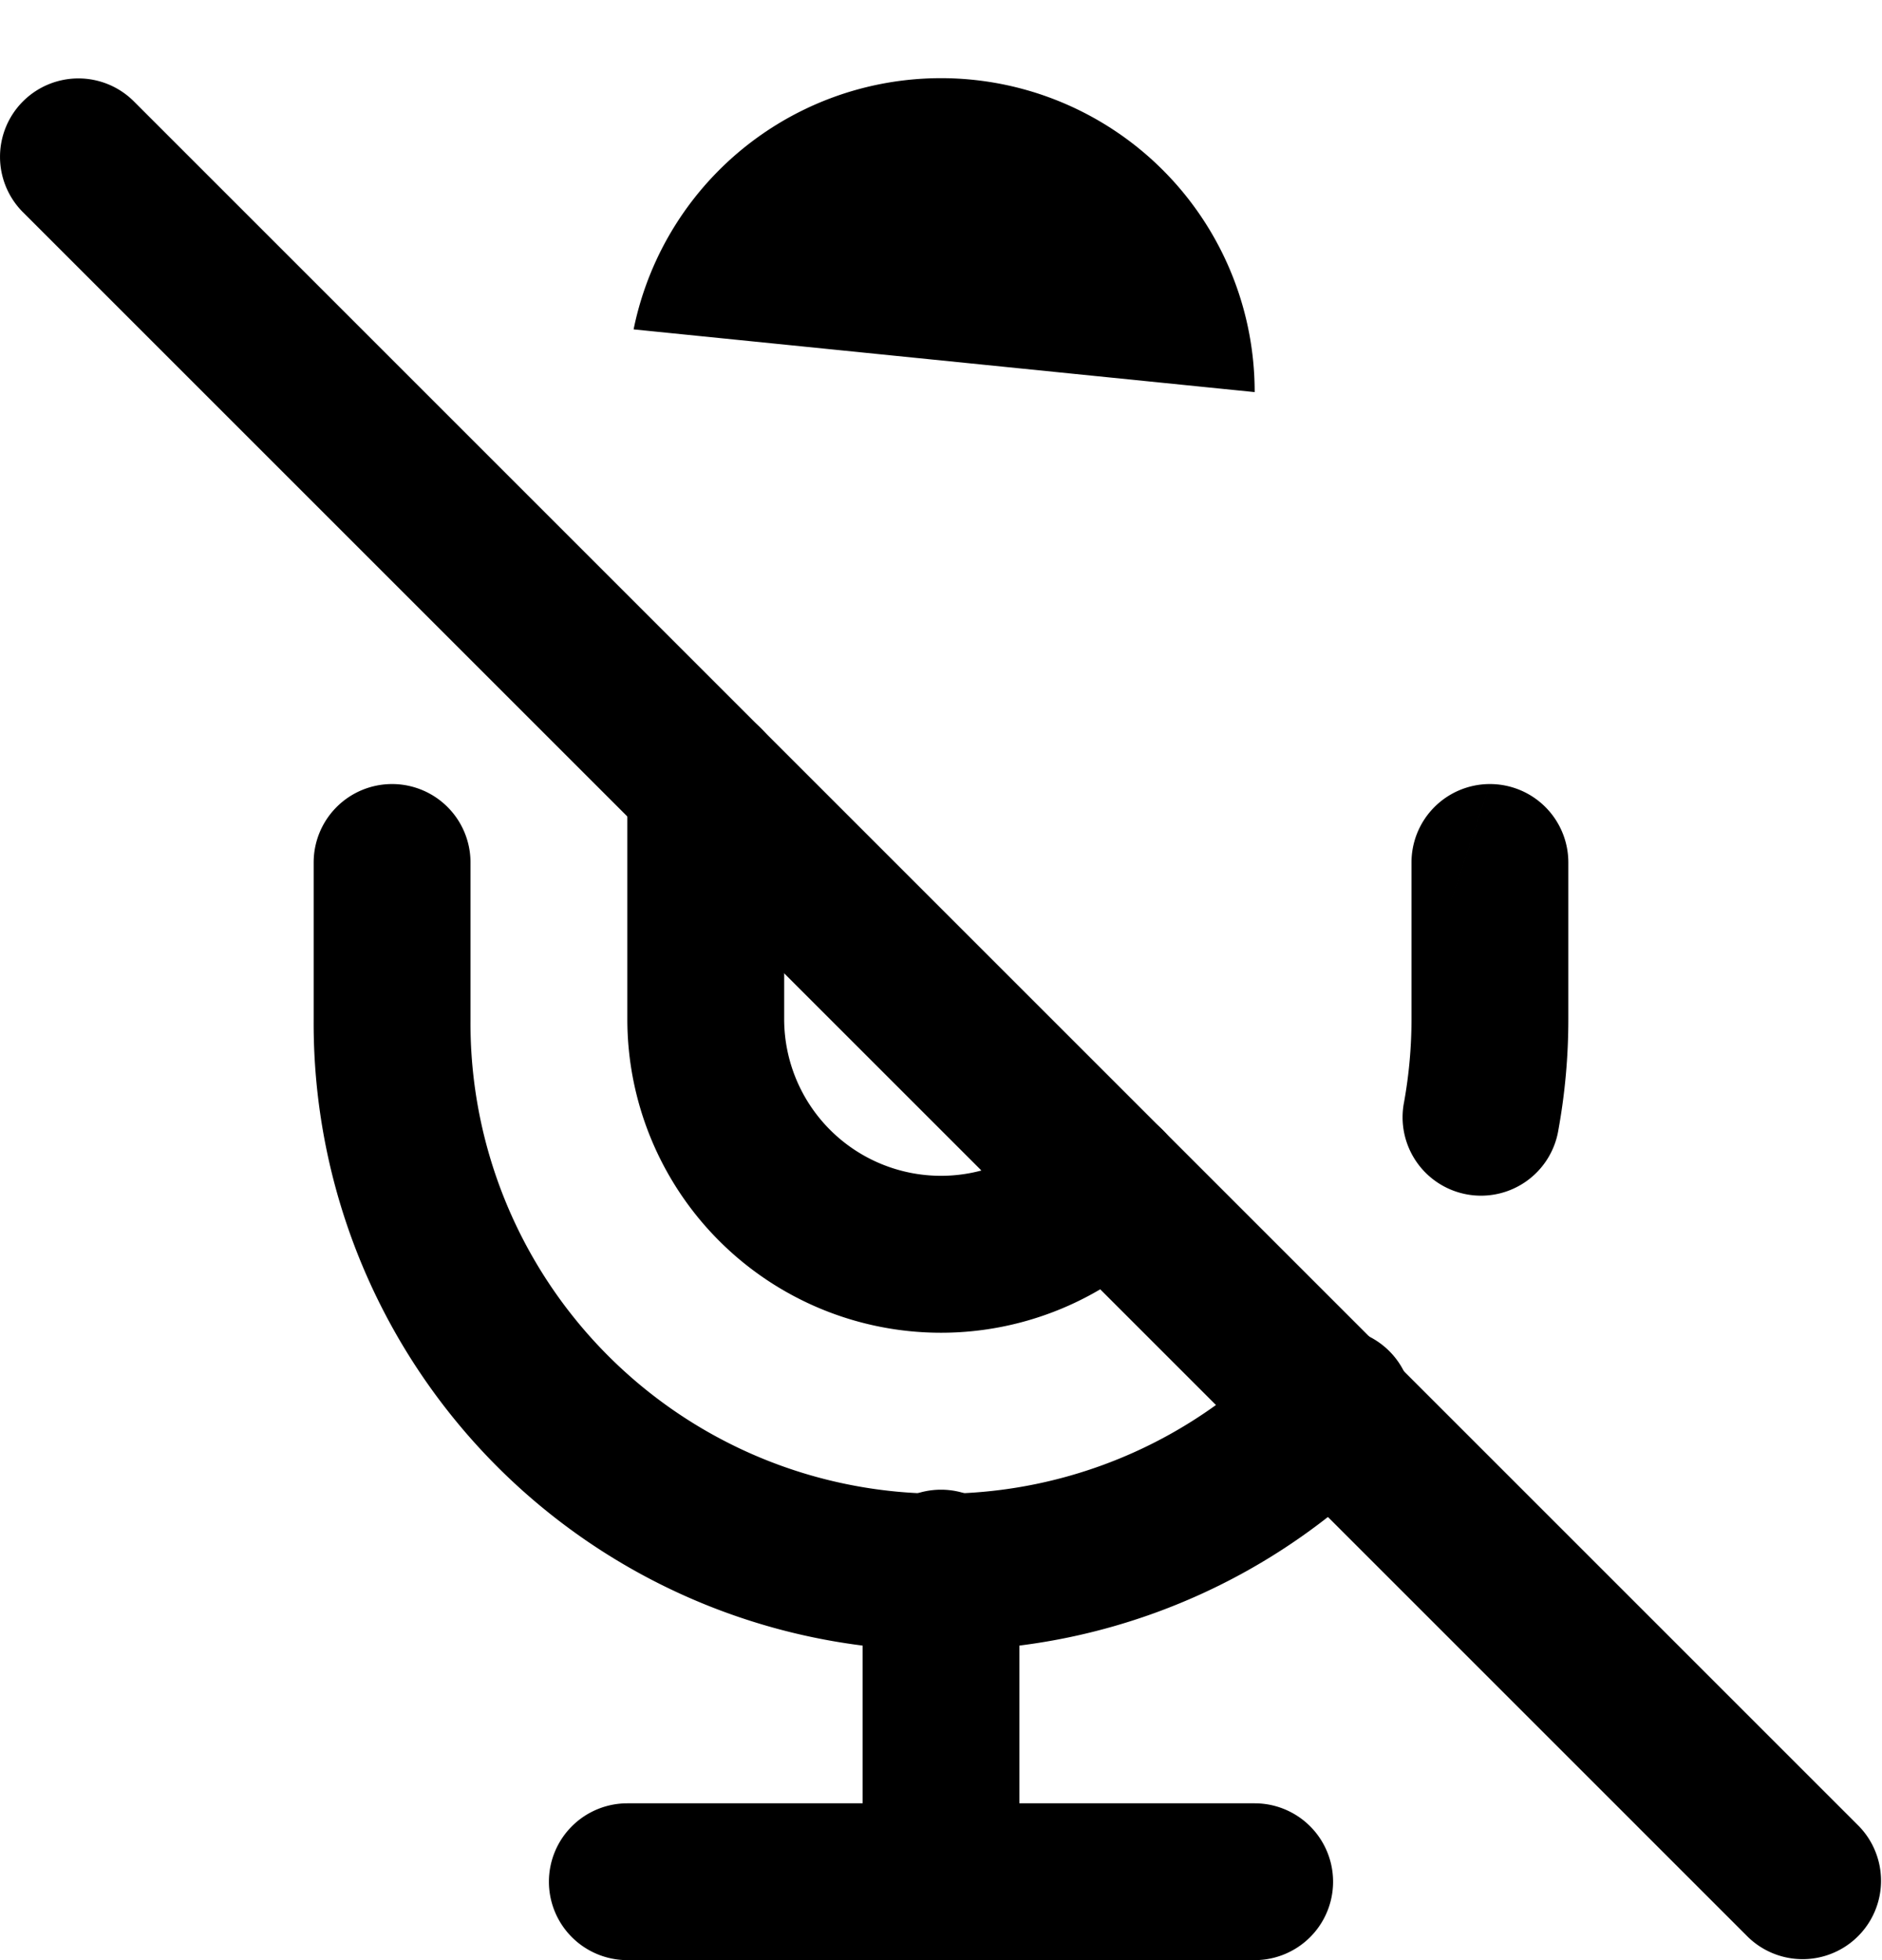 <svg xmlns="http://www.w3.org/2000/svg" width="24" height="25" fill="currentColor" viewBox="0 0 24 25">
  <path fill-rule="evenodd" d="M.293 1.293a1 1 0 011.414 0l22 22a1 1 0 01-1.414 1.414l-22-22a1 1 0 010-1.414z" clip-rule="evenodd"/>
  <path fill-rule="evenodd" d="M8.08 4.201a4 4 0 017.92.8M9 9a1 1 0 011 1V13a2 2 0 003.413 1.412 1 1 0 111.414 1.416A4 4 0 018 13v-3a1 1 0 011-1z" clip-rule="evenodd"/>
  <path fill-rule="evenodd" d="M5 10a1 1 0 011 1v2.007a6 6 0 0010.286 4.243 1 1 0 111.428 1.4A8 8 0 014 12.997V11a1 1 0 011-1zm14 0a1 1 0 011 1v2c0 .471-.042.943-.126 1.407a1 1 0 11-1.968-.354c.062-.347.094-.7.094-1.053m0 0v-2a1 1 0 011-1" clip-rule="evenodd"/>
  <path fill-rule="evenodd" d="M12 19a1 1 0 011 1v4a1 1 0 11-2 0v-4a1 1 0 011-1z" clip-rule="evenodd"/>
  <path fill-rule="evenodd" d="M7 24a1 1 0 011-1h8a1 1 0 110 2H8a1 1 0 01-1-1z" clip-rule="evenodd"/>
</svg>
